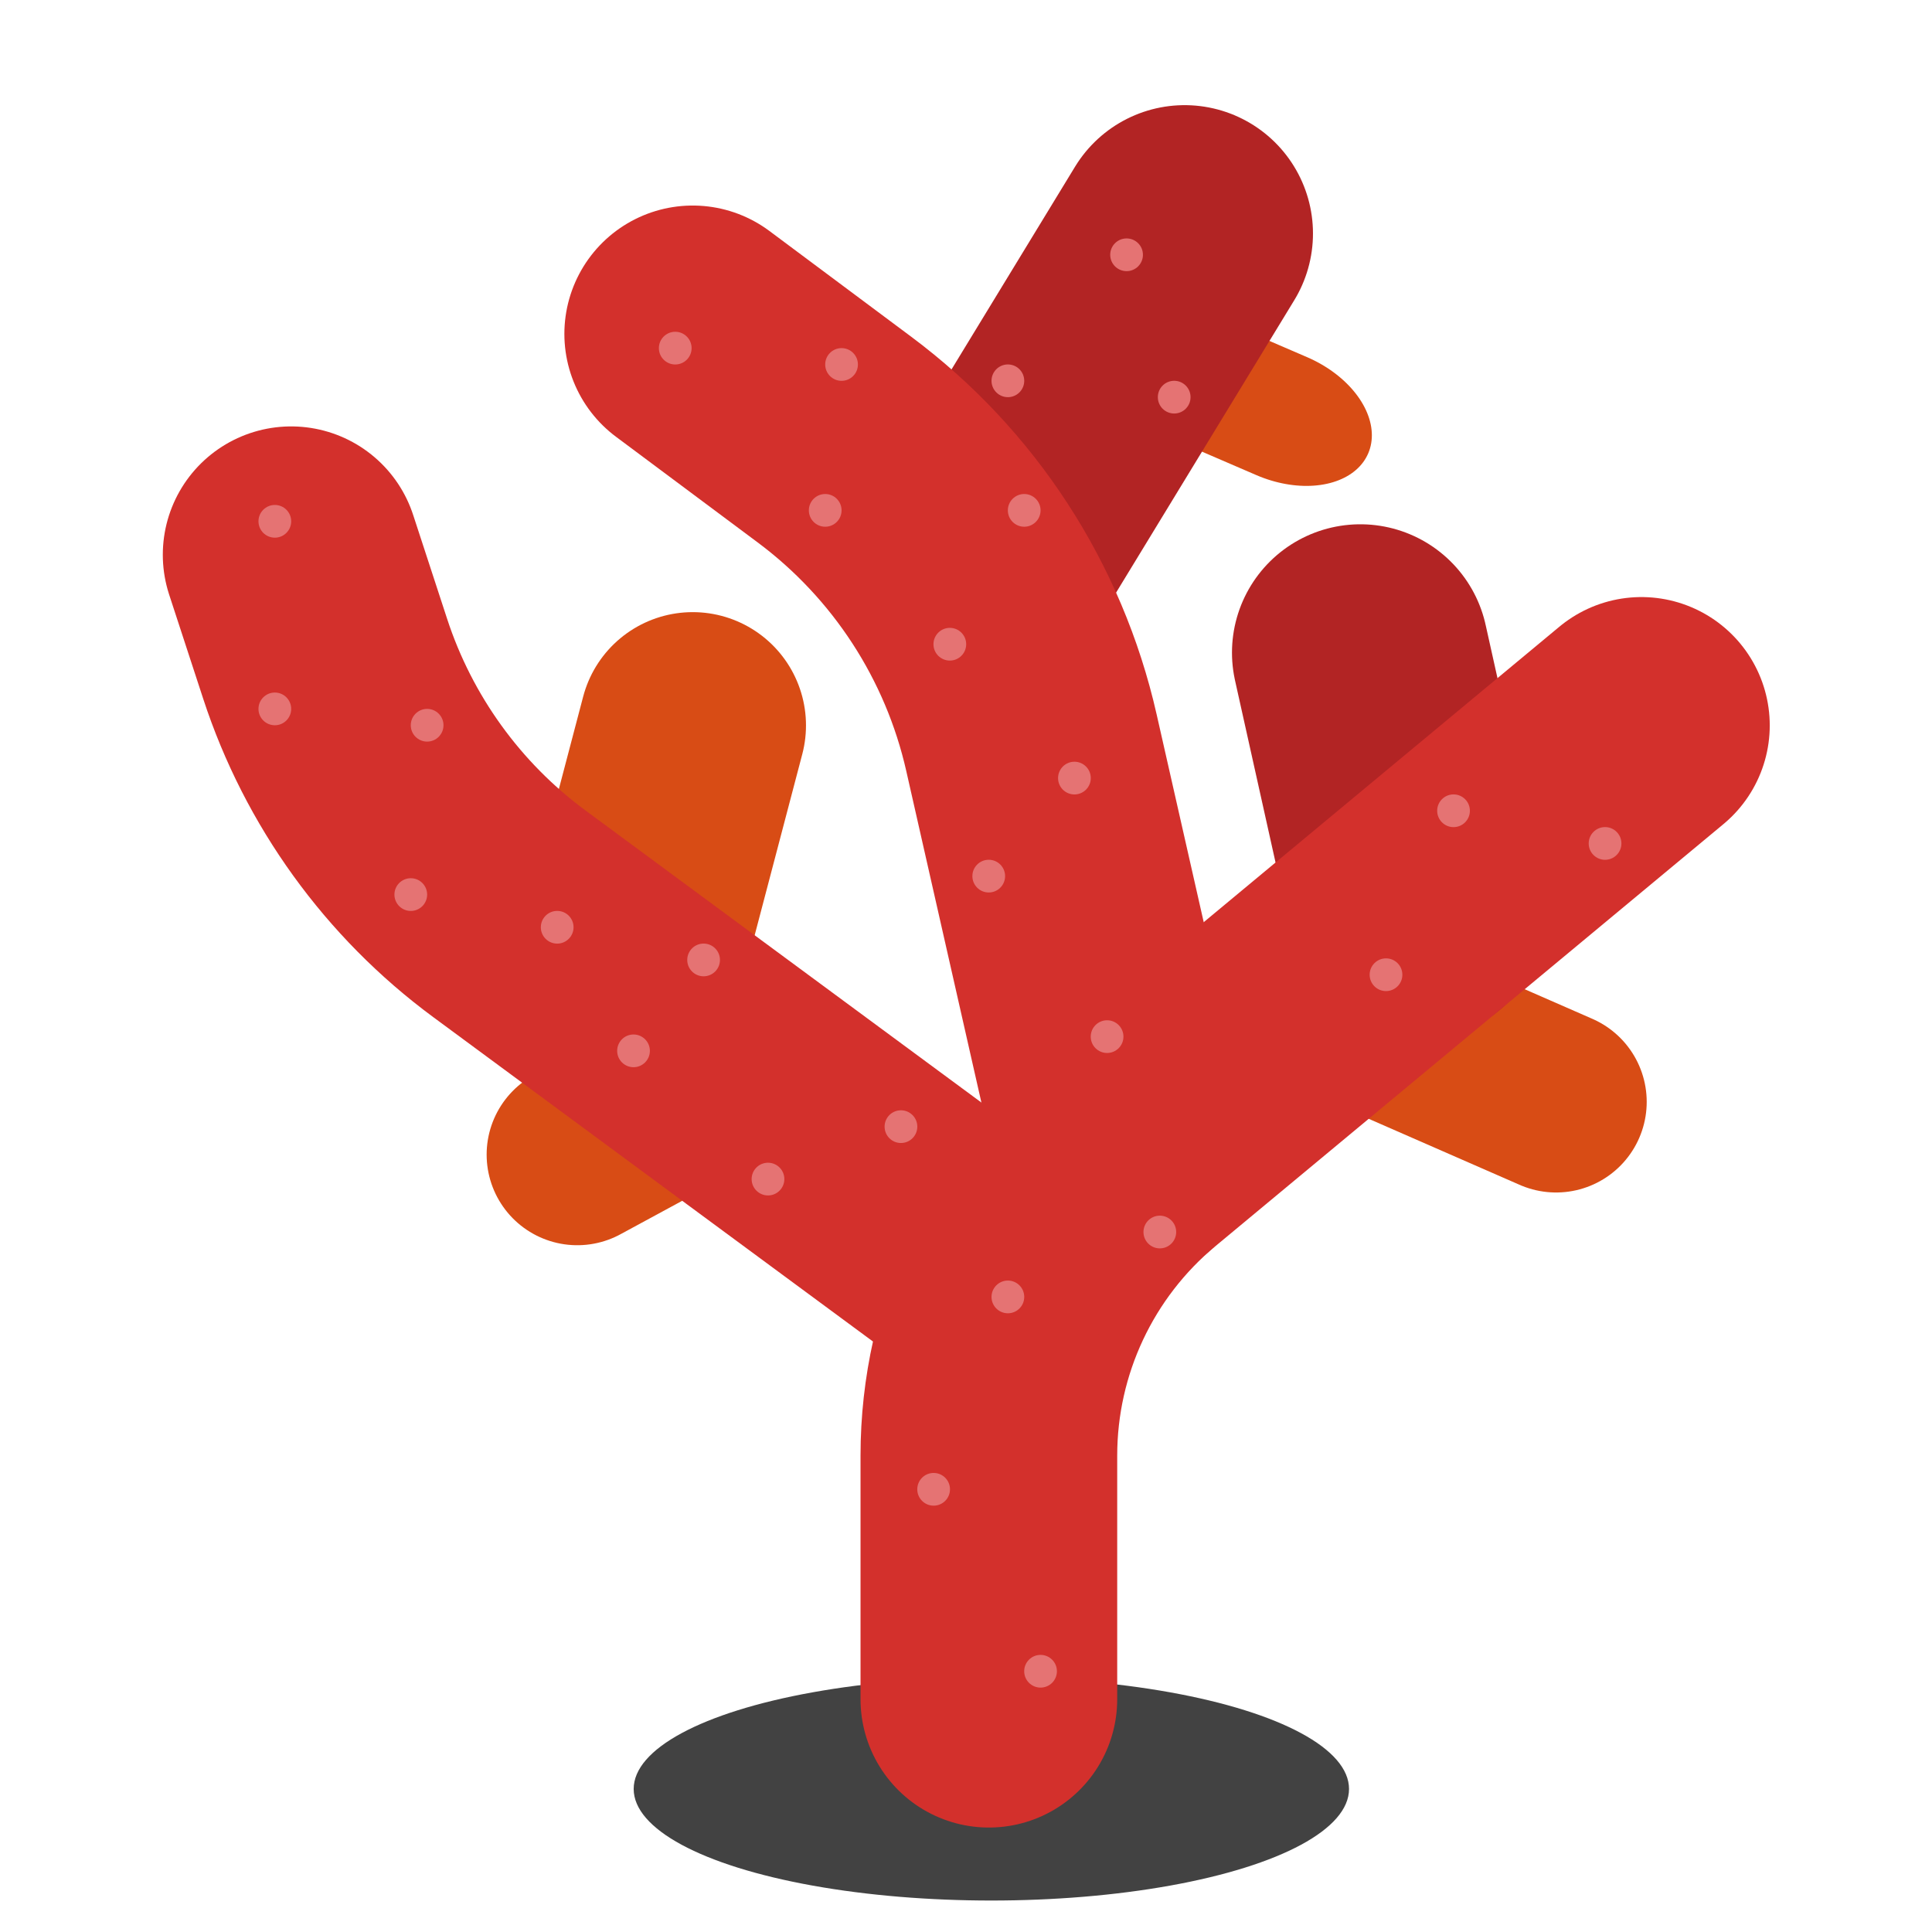 <?xml version="1.0" encoding="UTF-8" standalone="no"?><!DOCTYPE svg PUBLIC "-//W3C//DTD SVG 1.1//EN" "http://www.w3.org/Graphics/SVG/1.1/DTD/svg11.dtd"><svg width="128px" height="128px" version="1.1" xmlns="http://www.w3.org/2000/svg" xmlns:xlink="http://www.w3.org/1999/xlink" xml:space="preserve" xmlns:serif="http://www.serif.com/" style="fill-rule:evenodd;clip-rule:evenodd;stroke-linecap:round;stroke-linejoin:round;stroke-miterlimit:1.5;"><g transform="matrix(1.493,0,0,1.493,-30.132,-61.764)"><ellipse cx="64.174" cy="120.755" rx="15.872" ry="4.951" style="fill:#424242;"/></g><g transform="matrix(1.377,0,0,1.377,-22.613,-44.89)"><path d="M46.322,80.543L49.751,67.502" style="fill:none;stroke:#d84c15;stroke-width:10.9px;"/></g><g transform="matrix(1.377,0,0,1.377,-22.613,-44.89)"><path d="M79.698,80.543L91.291,85.615" style="fill:none;stroke:#d84c15;stroke-width:8.72px;"/></g><g transform="matrix(1.377,0,0,1.377,-22.613,-44.89)"><path d="M51.368,84.266L44.196,88.152" style="fill:none;stroke:#d84c15;stroke-width:8.72px;"/></g><g transform="matrix(1.917,0.233,0.233,1.477,-72.002,-66.198)"><path d="M70.142,49.211L75.592,51.562" style="fill:none;stroke:#d84c15;stroke-width:6.18px;"/></g><g transform="matrix(1.377,0,0,1.377,-22.613,-44.89)"><path d="M64,59.291L73.419,43.834" style="fill:none;stroke:#b22424;stroke-width:12.35px;"/></g><g transform="matrix(1.377,0,0,1.377,-22.613,-44.89)"><path d="M84.64,76.438L81.872,64" style="fill:none;stroke:#b22424;stroke-width:12.35px;"/></g><g transform="matrix(1.377,0,0,1.377,-22.613,-44.89)"><path d="M64,114.355L64,102.634C64,96.901 66.551,91.466 70.961,87.802C80.209,80.119 95.396,67.502 95.396,67.502" style="fill:none;stroke:#d3302c;stroke-width:12.35px;"/></g><g transform="matrix(1.377,0,0,1.377,-22.613,-44.89)"><path d="M64,93.585C64,93.585 49.597,82.96 40.931,76.567C36.771,73.498 33.673,69.208 32.066,64.295C31.196,61.633 30.43,59.291 30.43,59.291" style="fill:none;stroke:#d3302c;stroke-width:12.35px;"/></g><g transform="matrix(1.377,0,0,1.377,-22.613,-44.89)"><path d="M70.54,88.152C70.54,88.152 67.966,76.792 66.047,68.326C64.726,62.495 61.367,57.327 56.574,53.752C53.115,51.173 49.751,48.664 49.751,48.664" style="fill:none;stroke:#d3302c;stroke-width:12.35px;"/></g><g transform="matrix(0.296,0,0,0.296,11.214,28.856)"><circle cx="23.63" cy="19.197" r="3.662" style="fill:#e57373;"/></g><g transform="matrix(0.296,0,0,0.296,11.214,41.284)"><circle cx="23.63" cy="19.197" r="3.662" style="fill:#e57373;"/></g><g transform="matrix(0.296,0,0,0.296,21.304,42.367)"><circle cx="23.63" cy="19.197" r="3.662" style="fill:#e57373;"/></g><g transform="matrix(0.296,0,0,0.296,20.221,53.586)"><circle cx="23.63" cy="19.197" r="3.662" style="fill:#e57373;"/></g><g transform="matrix(0.296,0,0,0.296,29.921,55.751)"><circle cx="23.63" cy="19.197" r="3.662" style="fill:#e57373;"/></g><g transform="matrix(0.296,0,0,0.296,39.621,57.916)"><circle cx="23.63" cy="19.197" r="3.662" style="fill:#e57373;"/></g><g transform="matrix(0.296,0,0,0.296,34.978,63.939)"><circle cx="23.63" cy="19.197" r="3.662" style="fill:#e57373;"/></g><g transform="matrix(0.296,0,0,0.296,43.887,72.435)"><circle cx="23.63" cy="19.197" r="3.662" style="fill:#e57373;"/></g><g transform="matrix(0.296,0,0,0.296,52.696,68.961)"><circle cx="23.63" cy="19.197" r="3.662" style="fill:#e57373;"/></g><g transform="matrix(0.296,0,0,0.296,54.861,92.988)"><circle cx="23.63" cy="19.197" r="3.662" style="fill:#e57373;"/></g><g transform="matrix(0.296,0,0,0.296,69.847,75.942)"><circle cx="23.63" cy="19.197" r="3.662" style="fill:#e57373;"/></g><g transform="matrix(0.296,0,0,0.296,84.832,58.896)"><circle cx="23.63" cy="19.197" r="3.662" style="fill:#e57373;"/></g><g transform="matrix(0.296,0,0,0.296,89.306,48.033)"><circle cx="23.63" cy="19.197" r="3.662" style="fill:#e57373;"/></g><g transform="matrix(0.296,0,0,0.296,99.345,50.198)"><circle cx="23.63" cy="19.197" r="3.662" style="fill:#e57373;"/></g><g transform="matrix(0.296,0,0,0.296,66.353,62.997)"><circle cx="23.63" cy="19.197" r="3.662" style="fill:#e57373;"/></g><g transform="matrix(0.296,0,0,0.296,58.512,52.363)"><circle cx="23.63" cy="19.197" r="3.662" style="fill:#e57373;"/></g><g transform="matrix(0.296,0,0,0.296,64.189,45.868)"><circle cx="23.63" cy="19.197" r="3.662" style="fill:#e57373;"/></g><g transform="matrix(0.296,0,0,0.296,55.934,36.999)"><circle cx="23.63" cy="19.197" r="3.662" style="fill:#e57373;"/></g><g transform="matrix(0.296,0,0,0.296,47.678,28.131)"><circle cx="23.63" cy="19.197" r="3.662" style="fill:#e57373;"/></g><g transform="matrix(0.296,0,0,0.296,37.742,17.382)"><circle cx="23.63" cy="19.197" r="3.662" style="fill:#e57373;"/></g><g transform="matrix(0.296,0,0,0.296,48.761,18.465)"><circle cx="23.63" cy="19.197" r="3.662" style="fill:#e57373;"/></g><g transform="matrix(0.296,0,0,0.296,59.78,19.547)"><circle cx="23.63" cy="19.197" r="3.662" style="fill:#e57373;"/></g><g transform="matrix(0.296,0,0,0.296,70.799,20.63)"><circle cx="23.63" cy="19.197" r="3.662" style="fill:#e57373;"/></g><g transform="matrix(0.296,0,0,0.296,60.862,28.131)"><circle cx="23.63" cy="19.197" r="3.662" style="fill:#e57373;"/></g><g transform="matrix(0.296,0,0,0.296,67.644,11.198)"><circle cx="23.63" cy="19.197" r="3.662" style="fill:#e57373;"/></g><g transform="matrix(0.296,0,0,0.296,59.78,80.242)"><circle cx="23.63" cy="19.197" r="3.662" style="fill:#e57373;"/></g><g transform="matrix(0.296,0,0,0.296,61.945,105.042)"><circle cx="23.63" cy="19.197" r="3.662" style="fill:#e57373;"/></g></svg>